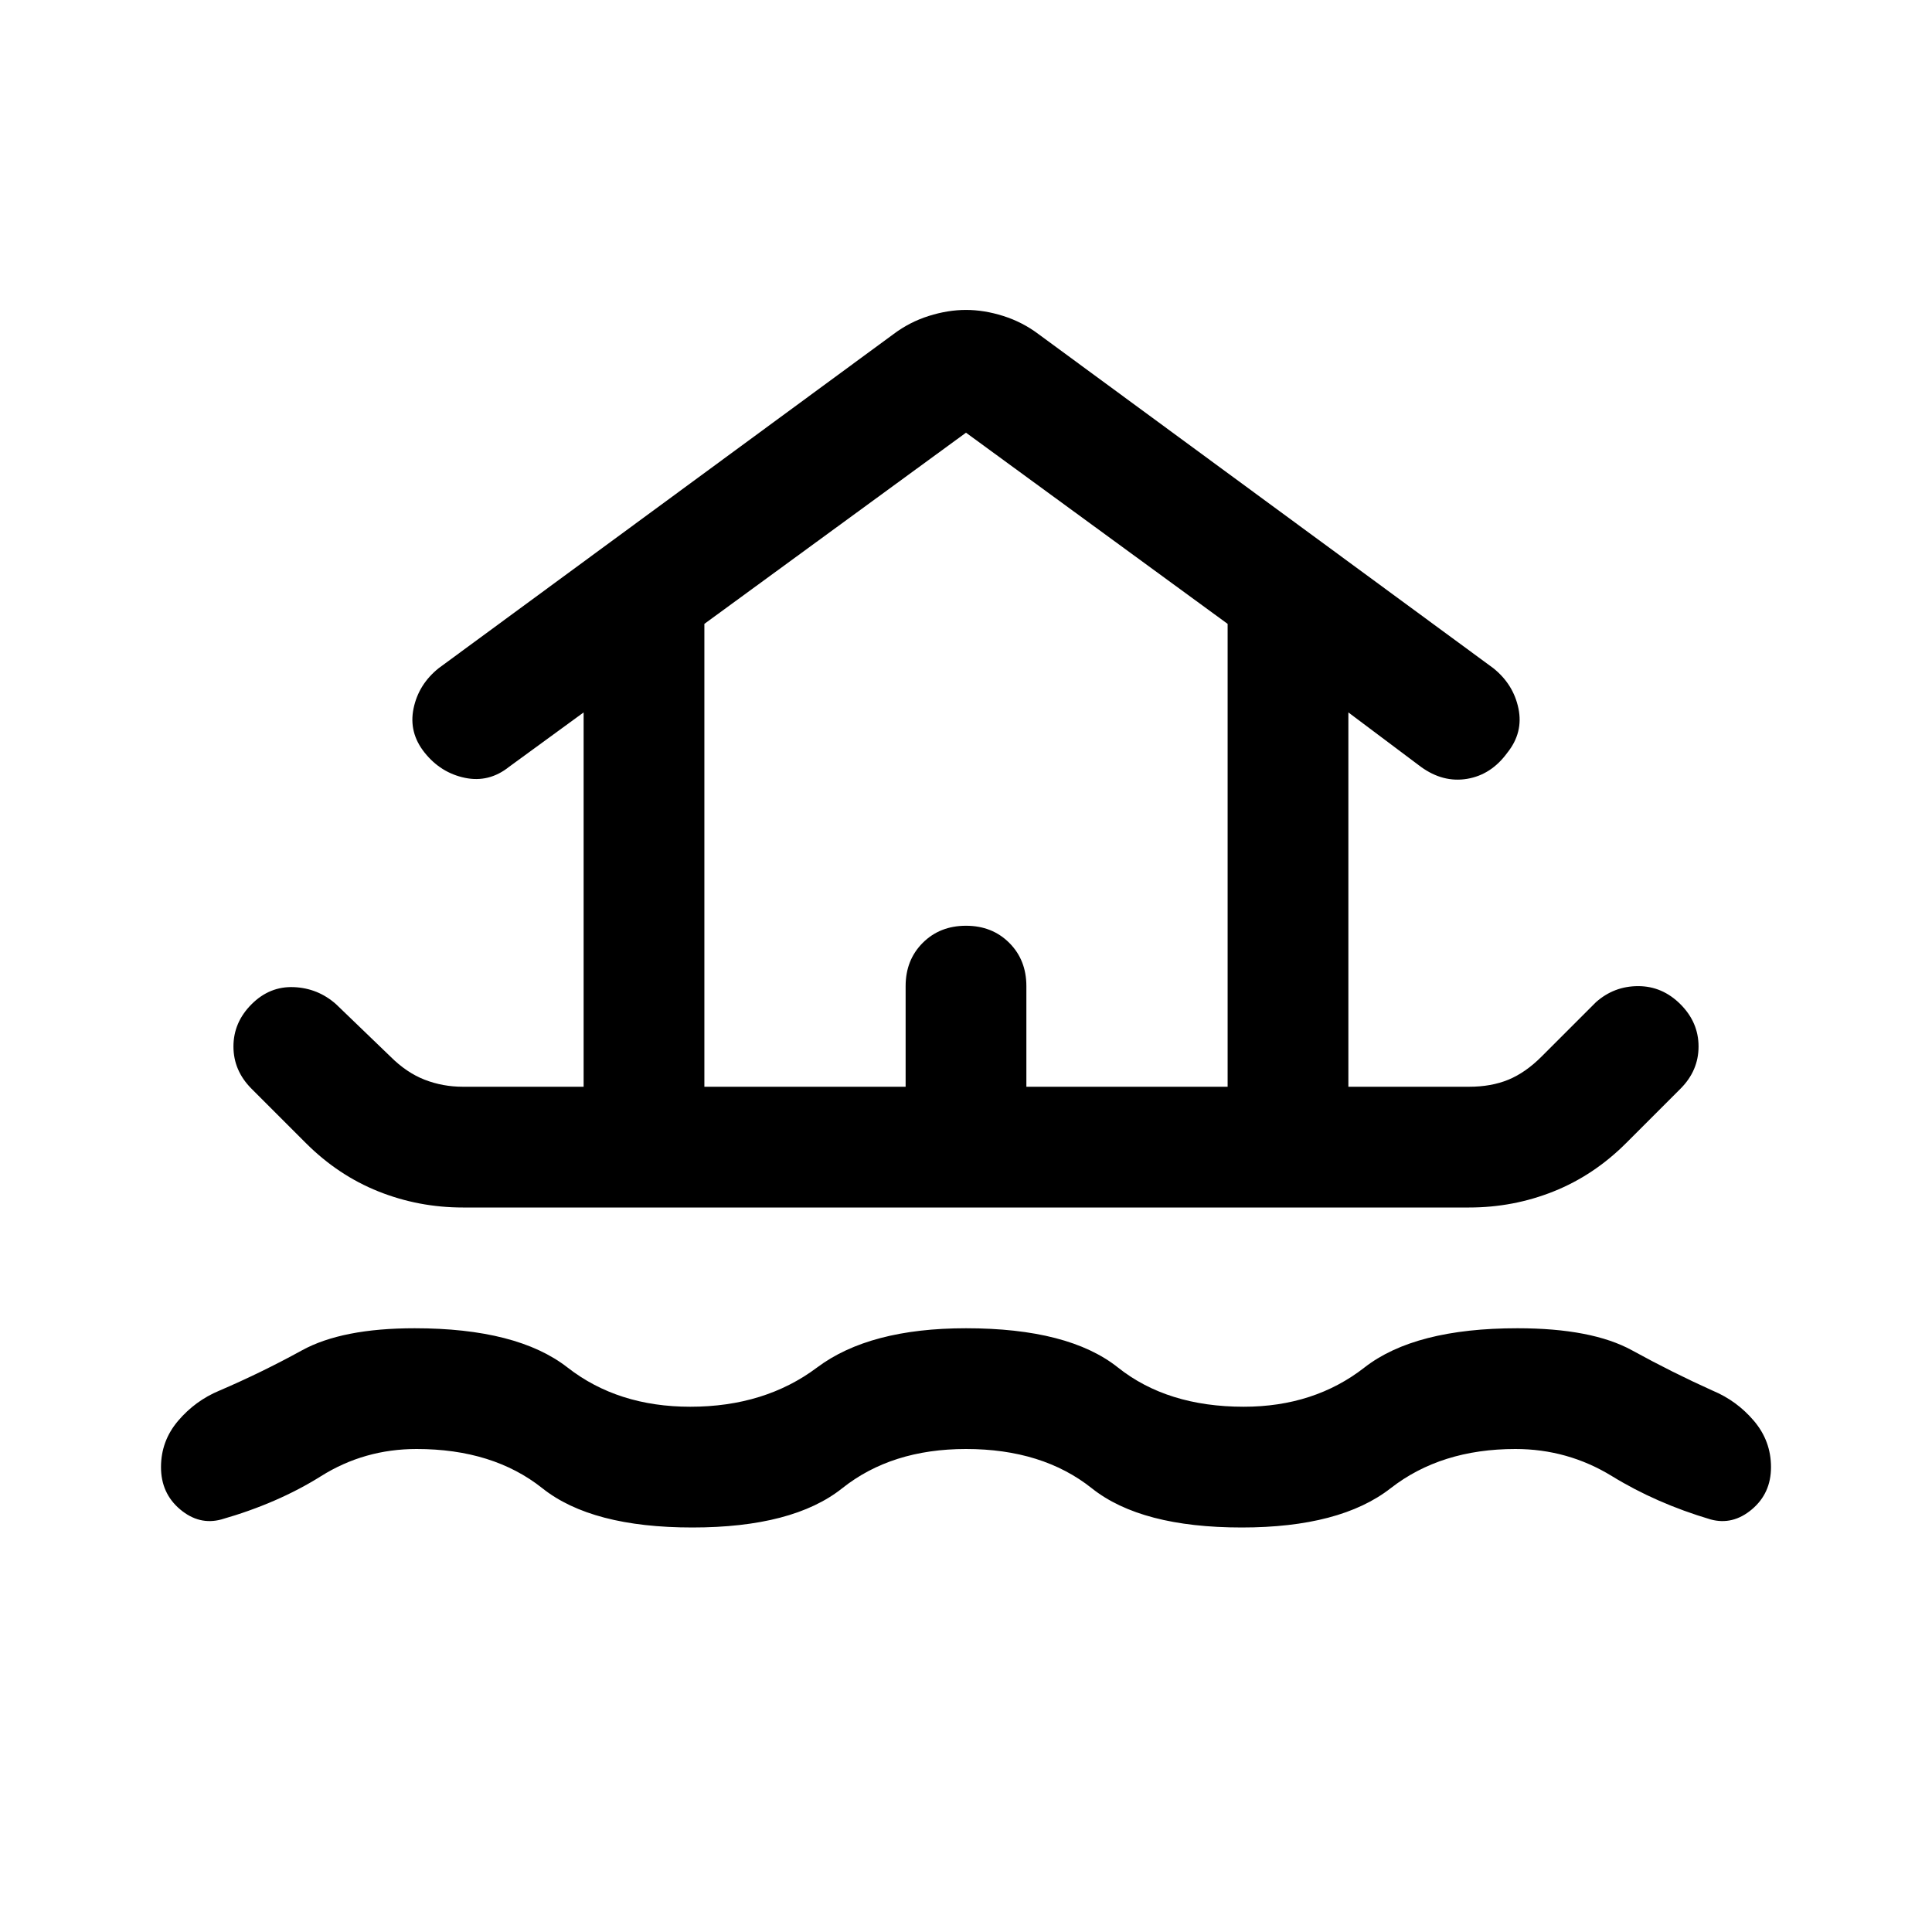 <svg xmlns="http://www.w3.org/2000/svg" height="48" viewBox="0 -960 960 960" width="48"><path d="M480-240q-37 0-61.5 19.5T344-201q-50 0-74.5-19.5T207-240q-26 0-47.5 13.5T110-205q-11 3-20.5-5T80-231q0-13 8.5-23t20.5-15q21-9 41-20t56-11q51 0 76 19.5t61 19.5q37 0 63-19.5t74-19.5q51 0 75.5 19.5T618-261q35 0 60-19.5t76-19.5q37 0 57 11t40 20q12 5 20.5 15t8.5 23q0 13-9.5 21t-20.5 5q-27-8-49-21.5T753-240q-37 0-62 19.5T617-201q-50 0-74.5-19.5T480-240ZM230-360q-22 0-42-8t-36-24l-27-27q-9-9-9-21t9-21q9-9 21-8.5t21 8.5l27 26q8 8 17 11.5t19 3.5h60v-186l-37 27q-10 8-22 5.5T211-586q-8-10-5.5-22t12.5-20l226-166q8-6 17.5-9t18.5-3q9 0 18.5 3t17.5 9l226 166q10 8 12.5 20t-5.5 22q-8 11-20 13t-23-6l-36-27v186h60q11 0 19.5-3.5T766-435l27-27q9-8 21-8t21 9q9 9 9 21t-9 21l-27 27q-16 16-36 24t-42 8H230Zm120-60h100v-50q0-13 8.5-21.5T480-500q13 0 21.5 8.5T510-470v50h100v-230l-130-95-130 95v230Zm0 0h260-260Z"/></svg>